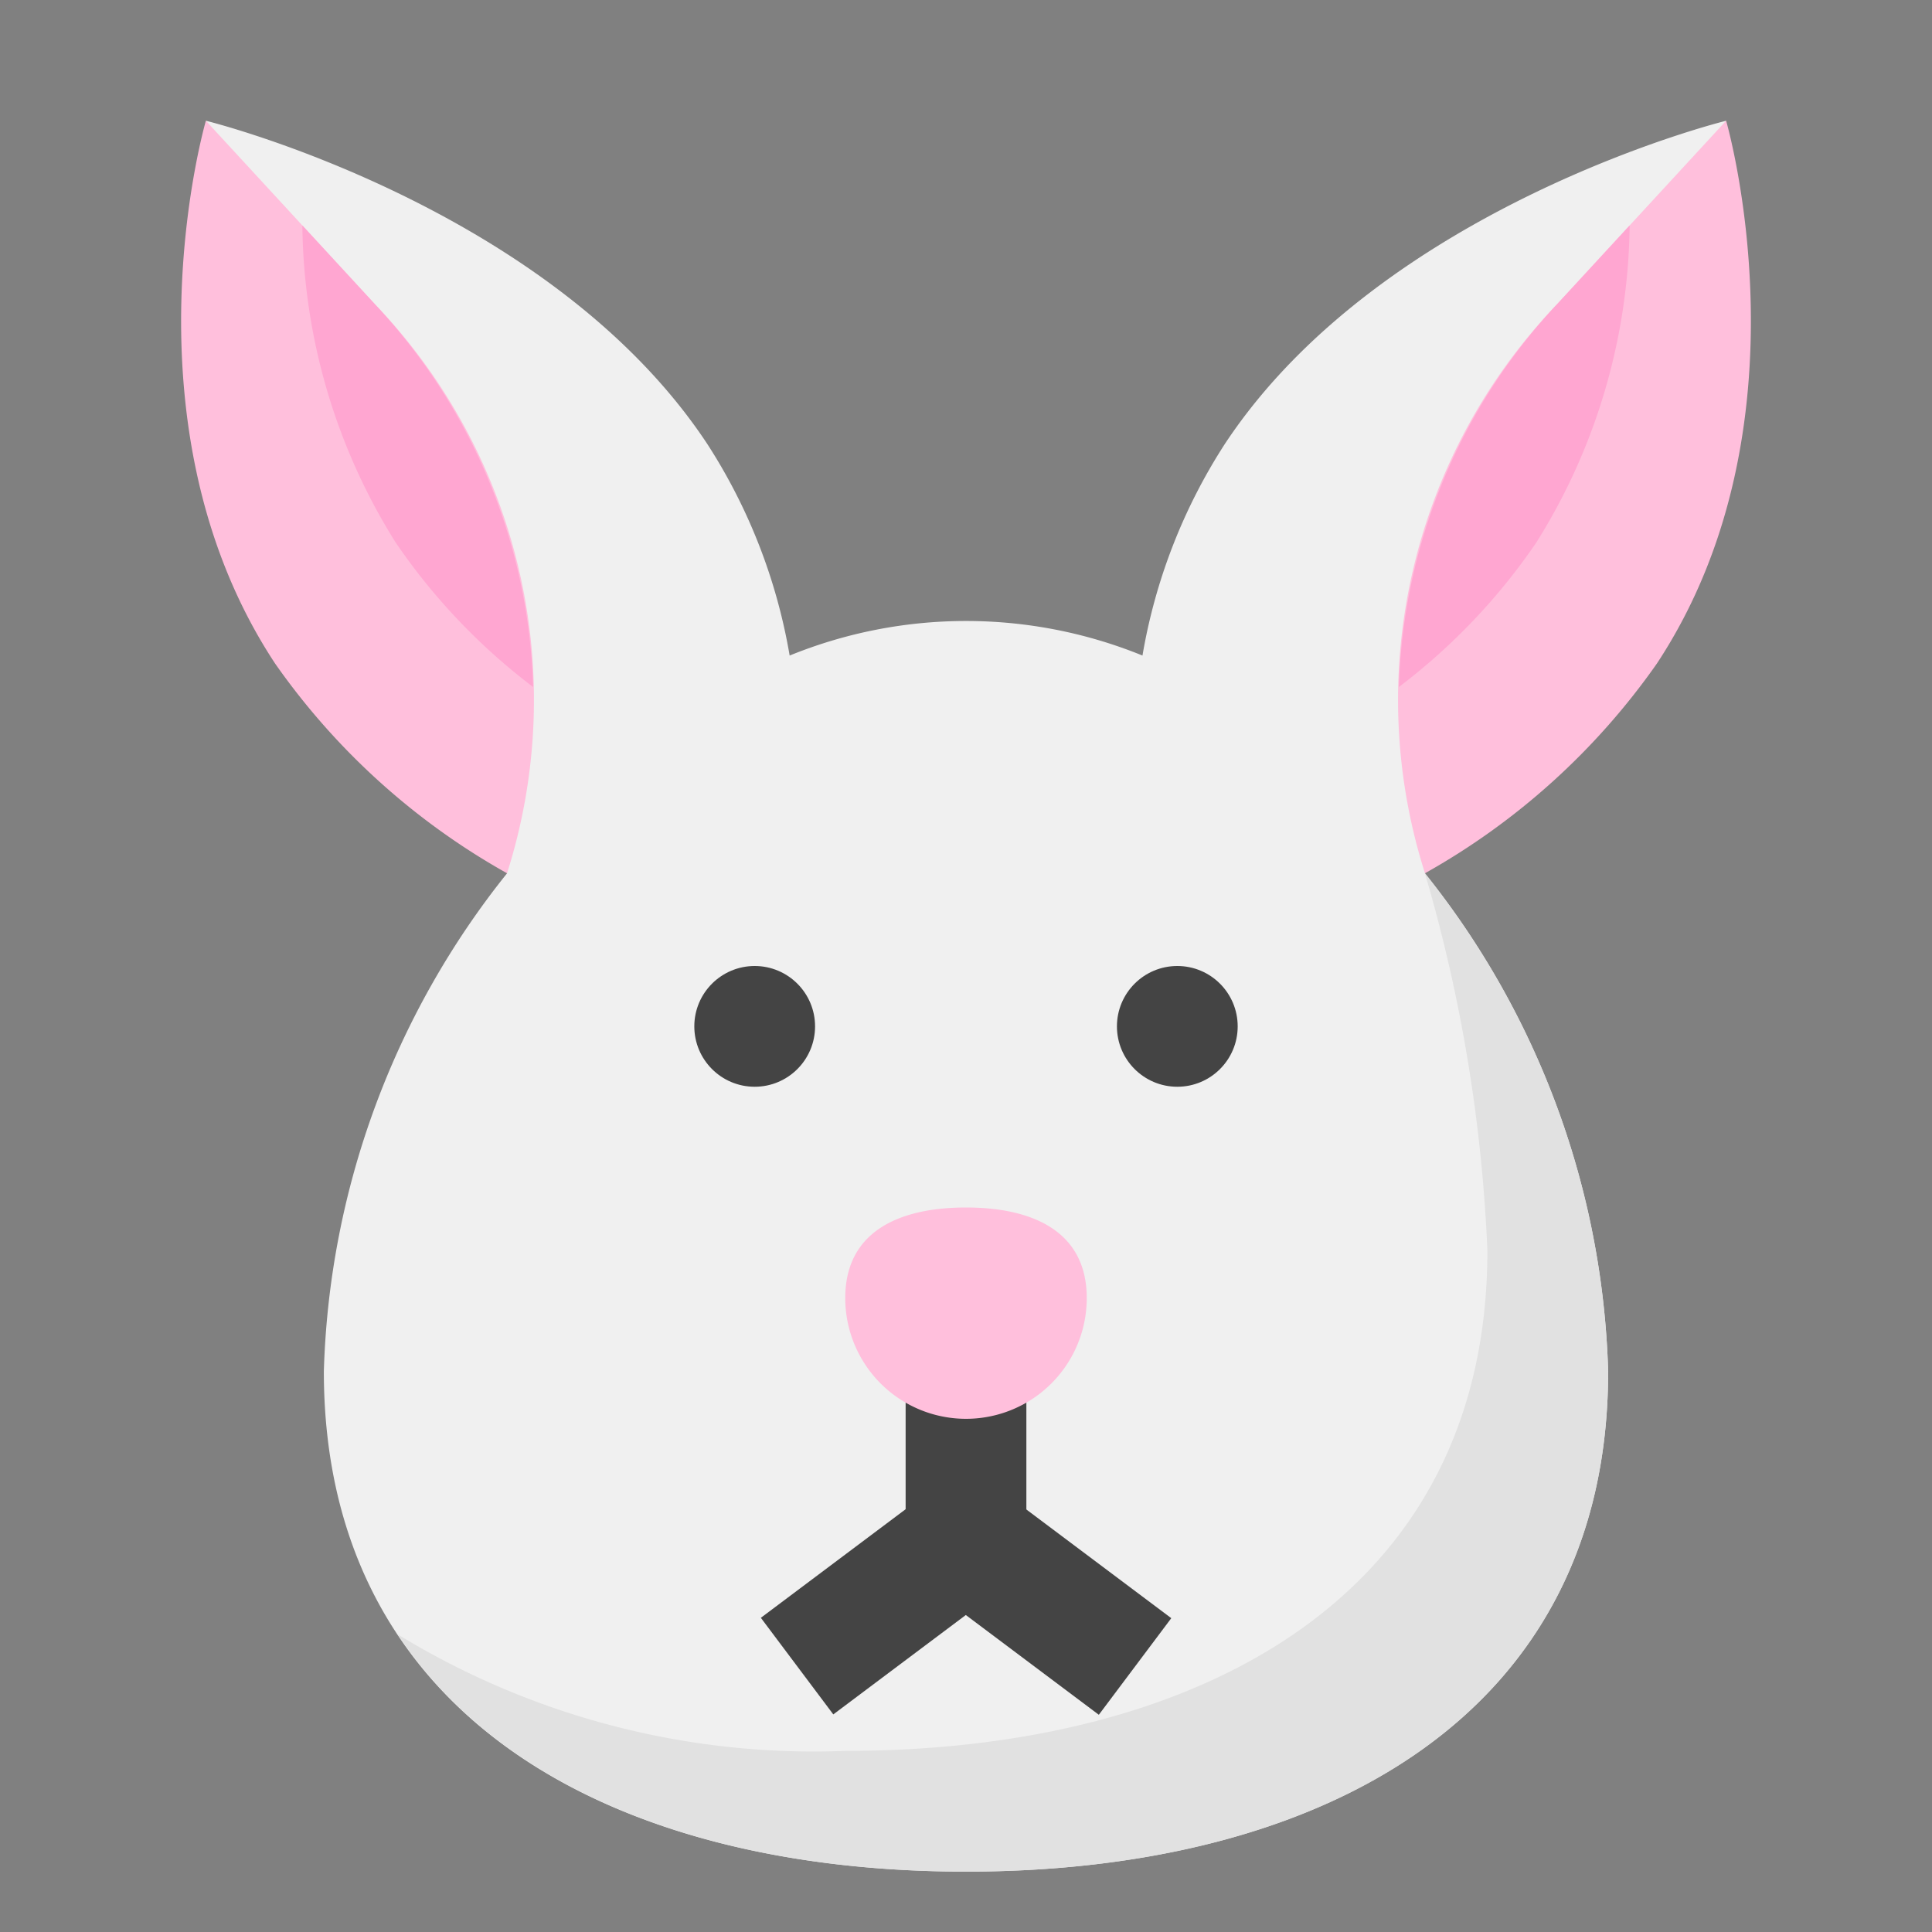 <svg id="Flat_Shadow" height="512" viewBox="0 0 32 32" width="512" xmlns="http://www.w3.org/2000/svg" data-name="Flat Shadow"><rect x="0" y="0" width="32" height="32" fill="#808080" stroke="none"/><path d="m28.59 2s-5.699 1.4-8.309 5.363a9.332 9.332 0 0 0 -1.358 3.495 7.745 7.745 0 0 0 -5.844 0 9.332 9.332 0 0 0 -1.358-3.495c-2.611-3.963-8.31-5.363-8.31-5.363l4.988 12.464a13.826 13.826 0 0 0 -3.035 8.25c0 5.72 4.762 8.286 10.636 8.286s10.636-2.566 10.636-8.286a13.826 13.826 0 0 0 -3.035-8.25z" fill="#f0f0f0"/><path d="m24.636 20.714c0 5.72-4.762 8.286-10.636 8.286a13.201 13.201 0 0 1 -7.413-1.93c1.781 2.683 5.325 3.93 9.413 3.93 5.874 0 10.636-2.566 10.636-8.286a13.826 13.826 0 0 0 -3.035-8.25 26.027 26.027 0 0 1 1.035 6.25z" fill="#e1e1e1"/><g fill="#444"><path d="m15 22.5h2v4h-2z"/><path d="m16 24h2v4.5h-2z" transform="matrix(.6 -.8 .8 .6 -14.2 24.102)"/><path d="m12.75 25.25h4.5v2h-4.5z" transform="matrix(.8 -.6 .6 .8 -12.748 14.246)"/></g><path d="m18 21.5a2 2 0 0 1 -4 0c0-1.105.895-1.5 2-1.5s2 .395 2 1.5z" fill="#ffbfdc"/><path d="m6.204 5.032-2.794-3.032s-1.466 5.025 1.145 8.988a11.62 11.62 0 0 0 3.843 3.476 9.471 9.471 0 0 0 -2.194-9.432z" fill="#ffbfdc"/><path d="m6.204 5.032-1.196-1.298a10.072 10.072 0 0 0 1.547 5.254 10.238 10.238 0 0 0 2.275 2.391 9.688 9.688 0 0 0 -2.626-6.346z" fill="#ffa6d1"/><path d="m25.796 5.032 2.794-3.032s1.466 5.025-1.145 8.988a11.62 11.62 0 0 1 -3.843 3.476 9.471 9.471 0 0 1 2.194-9.432z" fill="#ffbfdc"/><path d="m25.796 5.032a9.688 9.688 0 0 0 -2.626 6.347 10.245 10.245 0 0 0 2.275-2.391 10.073 10.073 0 0 0 1.547-5.254z" fill="#ffa6d1"/><circle cx="19.5" cy="17" fill="#444" r="1"/><circle cx="12.5" cy="17" fill="#444" r="1"/></svg>